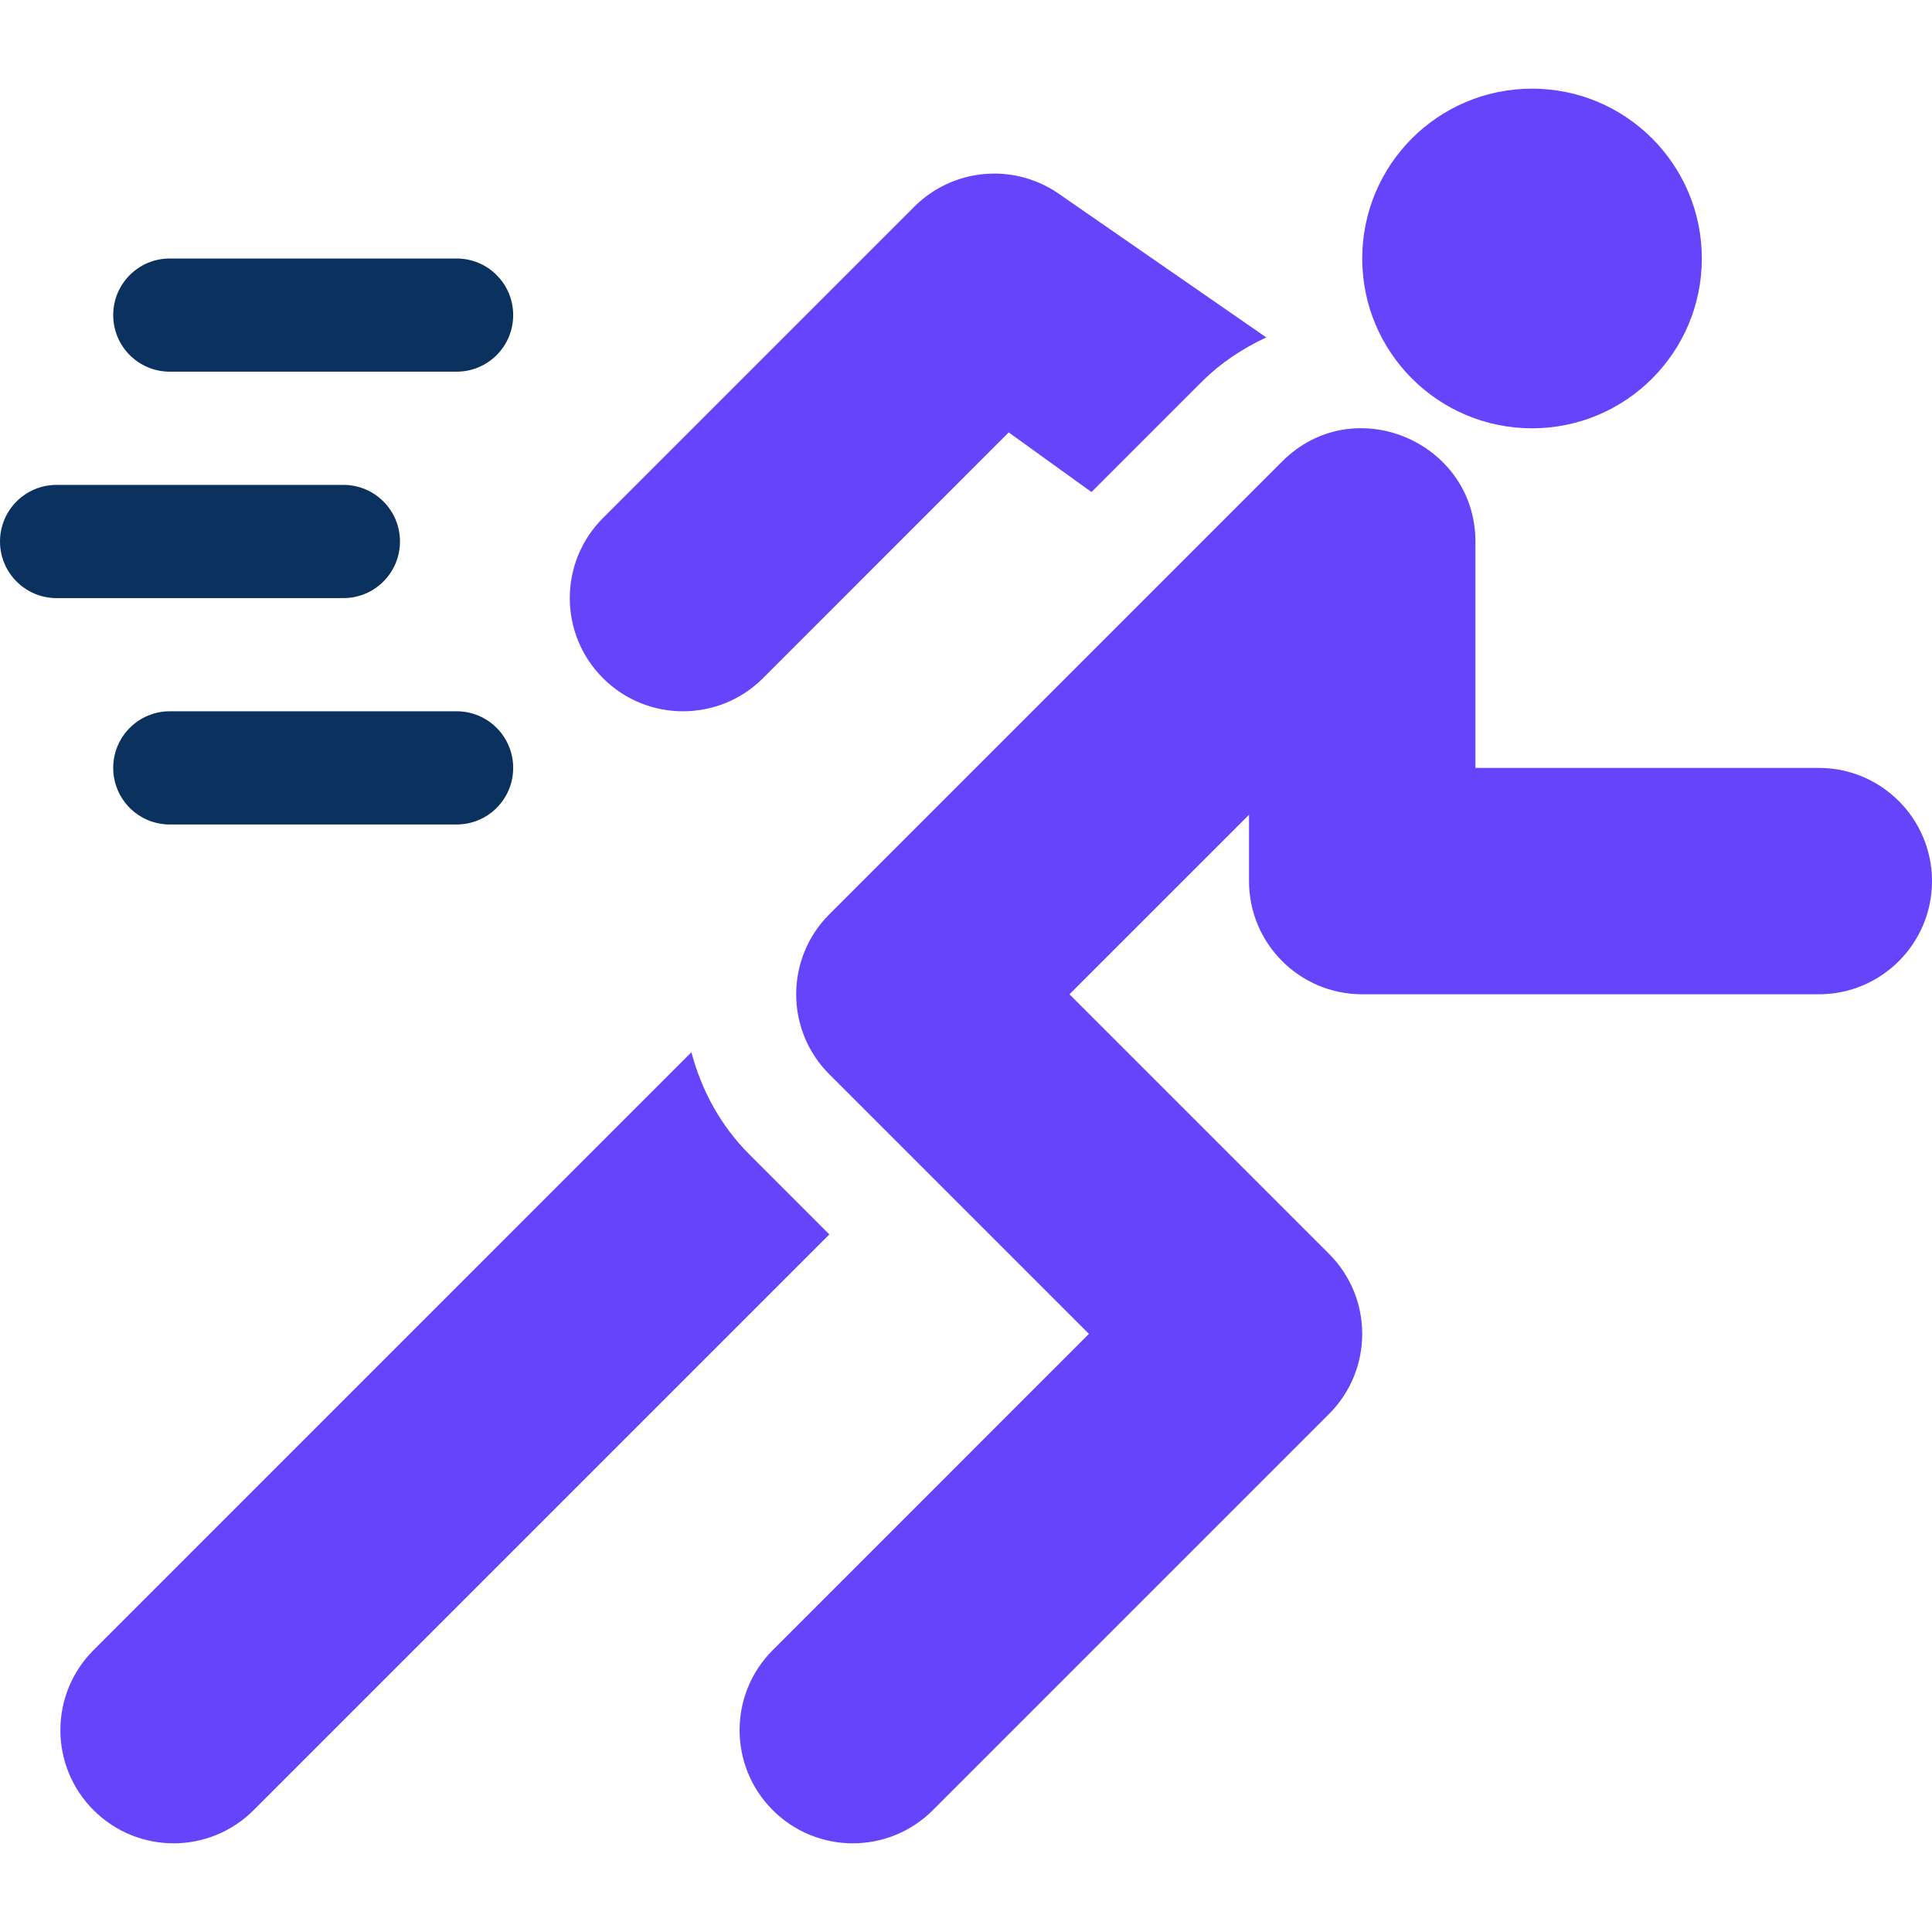 <svg width="45" height="45" viewBox="0 0 45 45" fill="none" xmlns="http://www.w3.org/2000/svg">
<path d="M10.635 6.021H3.955C3.226 6.021 2.637 6.61 2.637 7.339C2.637 8.068 3.226 8.657 3.955 8.657H10.635C11.364 8.657 11.953 8.068 11.953 7.339C11.953 6.61 11.364 6.021 10.635 6.021Z" fill="#0B315E"/>
<path d="M10.635 16.567H3.955C3.226 16.567 2.637 17.157 2.637 17.886C2.637 18.614 3.226 19.204 3.955 19.204H10.635C11.364 19.204 11.953 18.614 11.953 17.886C11.953 17.157 11.364 16.567 10.635 16.567Z" fill="#0B315E"/>
<path d="M7.998 11.294H1.318C0.59 11.294 0 11.884 0 12.612C0 13.341 0.59 13.931 1.318 13.931H7.998C8.727 13.931 9.316 13.341 9.316 12.612C9.316 11.884 8.727 11.294 7.998 11.294Z" fill="#0B315E"/>
<path d="M42.363 17.886H34.365V12.612C34.365 10.297 31.533 9.078 29.863 10.749L19.317 21.295C18.287 22.325 18.287 23.994 19.317 25.023L25.363 31.069L17.999 38.434C16.969 39.464 16.969 41.132 17.999 42.162C19.029 43.192 20.698 43.192 21.728 42.162L30.956 32.934C31.986 31.904 31.986 30.235 30.956 29.205L24.91 23.159L29.092 18.978V20.523C29.092 21.979 30.273 23.159 31.729 23.159H42.363C43.819 23.159 45 21.979 45 20.523C45 19.067 43.819 17.886 42.363 17.886Z" fill="#6544FB"/>
<path d="M24.622 4.486C23.574 3.789 22.183 3.927 21.295 4.815L14.044 12.066C13.014 13.096 13.014 14.765 14.044 15.795C15.074 16.825 16.743 16.825 17.773 15.795L23.495 10.072L25.423 11.461L27.999 8.885C28.43 8.454 28.938 8.12 29.494 7.859L24.622 4.486Z" fill="#6544FB"/>
<path d="M17.453 26.888C16.785 26.22 16.339 25.397 16.104 24.508L2.179 38.434C1.149 39.464 1.149 41.132 2.179 42.162C3.209 43.192 4.877 43.192 5.907 42.162L19.317 28.752L17.453 26.888Z" fill="#6544FB"/>
<path d="M35.684 9.976C37.868 9.976 39.639 8.205 39.639 6.021C39.639 3.836 37.868 2.065 35.684 2.065C33.499 2.065 31.729 3.836 31.729 6.021C31.729 8.205 33.499 9.976 35.684 9.976Z" fill="#6544FB"/>
</svg>
